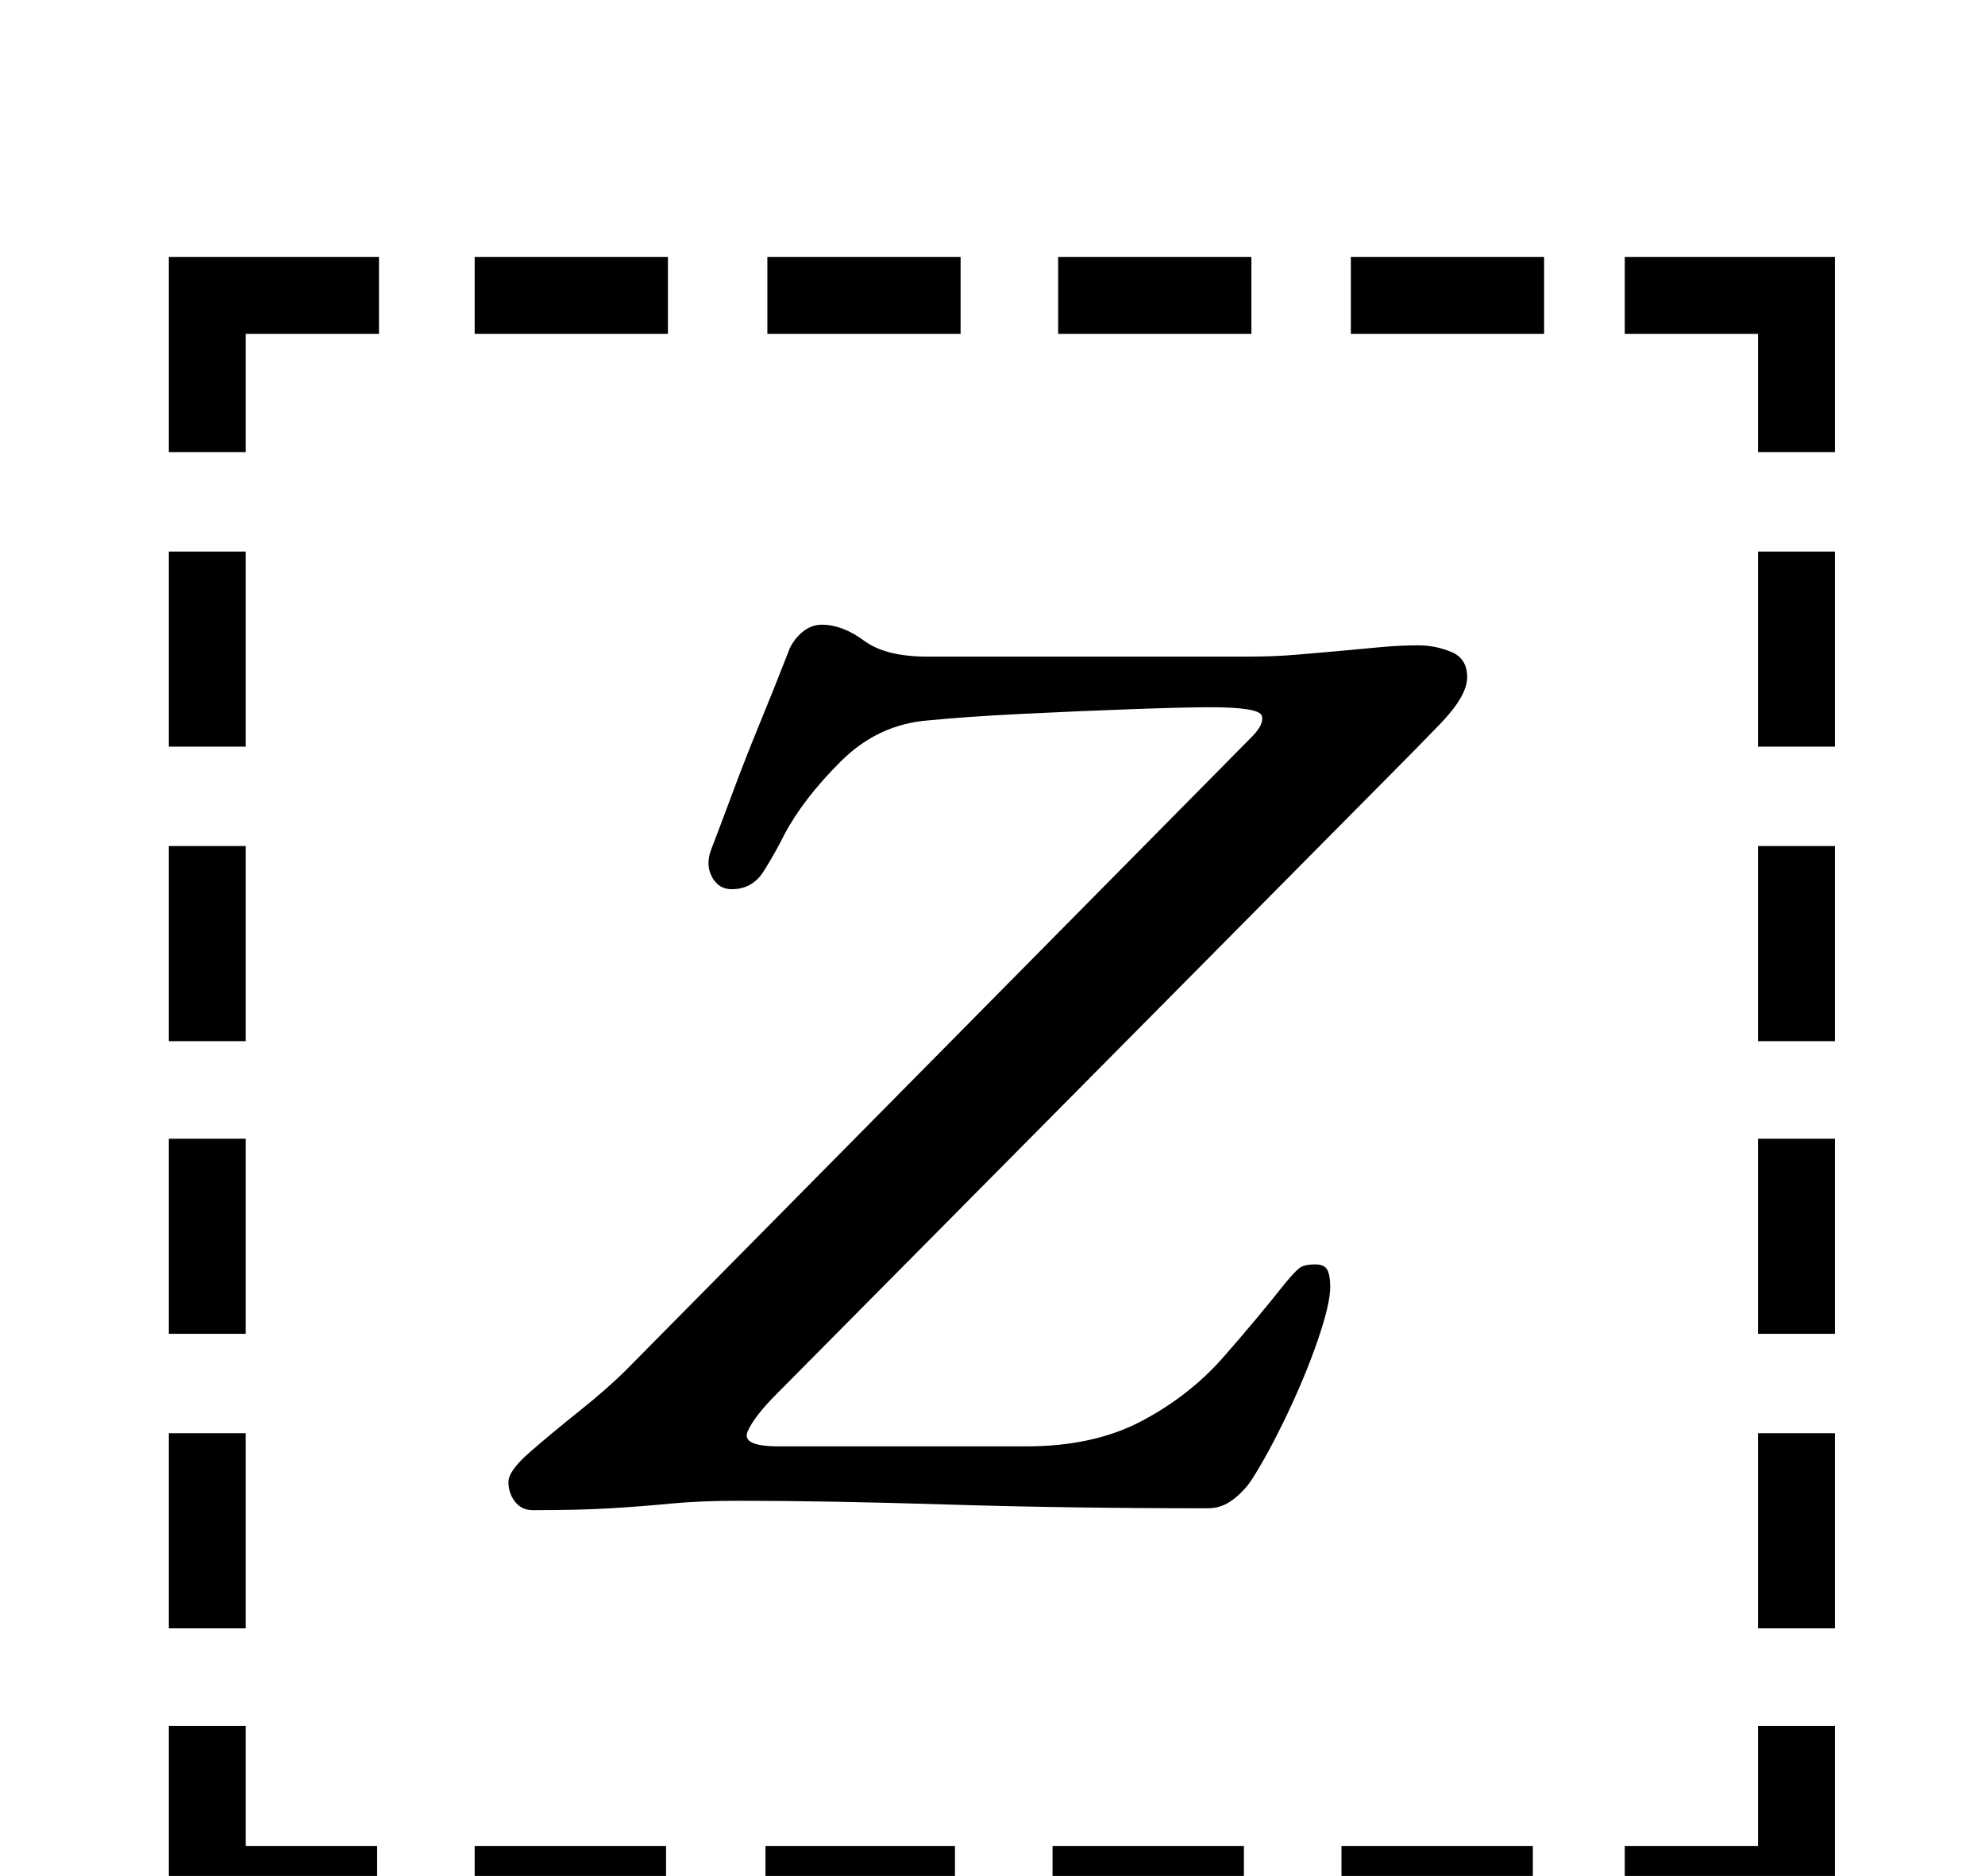 <?xml version="1.0" standalone="no"?>
<!DOCTYPE svg PUBLIC "-//W3C//DTD SVG 1.1//EN" "http://www.w3.org/Graphics/SVG/1.1/DTD/svg11.dtd" >
<svg xmlns="http://www.w3.org/2000/svg" xmlns:xlink="http://www.w3.org/1999/xlink" version="1.1" viewBox="-10 0 1058 1000">
  <g transform="matrix(1 0 0 -1 0 800)">
   <path fill="currentColor"
d="M80 506h41v-104h-41v104zM80 349h41v-104h-41v104zM80 193h41v-104h-41v104zM80 36h41v-104h-41v104zM856 -184h71v64h41v-105h-112v41zM243 622v41h103v-41h-103zM399 622v41h103v-41h-103zM554 622v41h103v-41h-103zM710 622v41h103v-41h-103zM968 -68h-41v104h41v-104
zM968 89h-41v104h41v-104zM968 245h-41v104h41v-104zM968 402h-41v104h41v-104zM807 -184v-41h-102v41h102zM653 -184v-41h-102v41h102zM499 -184v-41h-101v41h101zM345 -184v-41h-102v41h102zM191 -225h-111v105h41v-64h70v-41zM927 559v63h-71v41h112v-104h-41zM80 559
v104h112v-41h-71v-63h-41zM274 -5q-6 0 -9.5 4.5t-3.5 10.5t11.5 16t26.5 22t25 22l333 337q7 7 5.5 11.5t-27.5 4.5q-13 0 -41 -1t-58.5 -2.5t-50.5 -3.5q-27 -2 -47 -22t-30 -39q-5 -10 -11 -19.5t-17 -9.5q-7 0 -10.5 6.5t-0.5 14.5q5 13 11.5 30.5t14.5 37t15 37.5
q2 6 7 10.5t11 4.5q11 0 22.5 -8.5t33.5 -8.5h86h86q13 0 25 1t23 2t21.5 2t20.5 1q9 0 17.5 -3.5t8.5 -13.5t-14.5 -25t-26.5 -27l-327 -330q-12 -12 -15.5 -20t16.5 -8h132q36 0 61.5 13.5t43.5 34t33 39.5q5 6 7.5 8t8.5 2q5 0 6.5 -3t1.5 -9q0 -9 -6.5 -28t-16.5 -40
t-19 -35q-4 -6 -10 -10.5t-13 -4.5q-37 0 -72 0.5t-67 1.5t-60 1.5t-51 0.5q-21 0 -36.5 -1.5t-32 -2.5t-41.5 -1z" />
  </g>

</svg>
